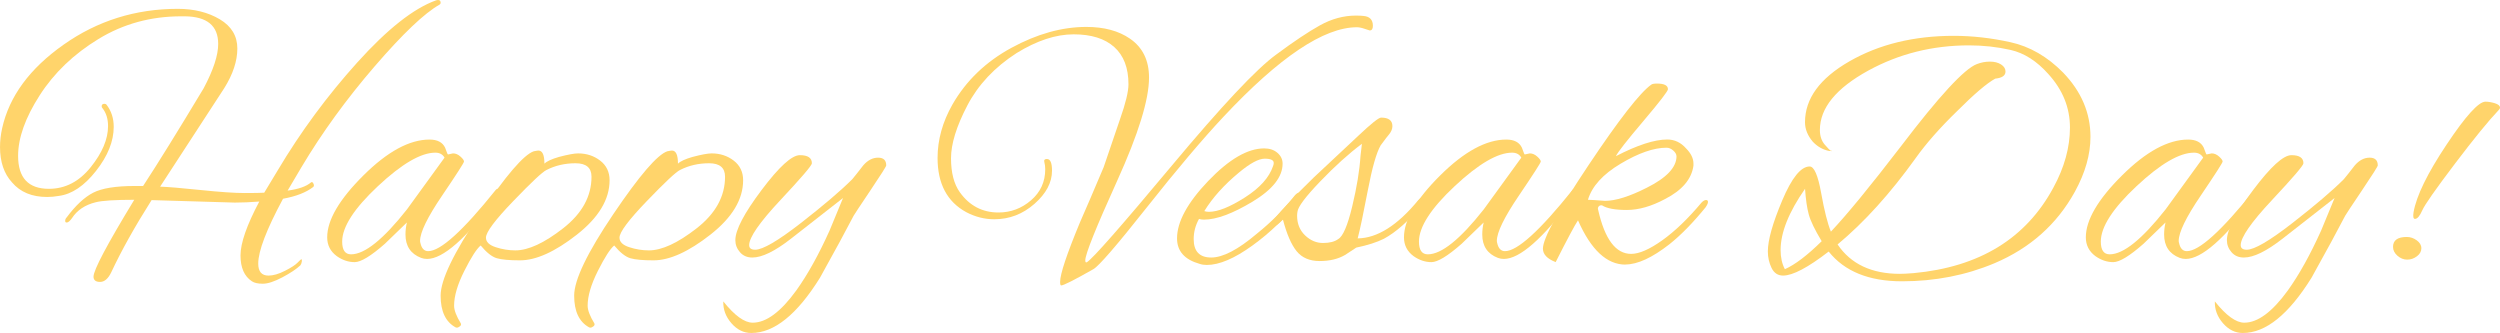 <svg id="_Слой_2" xmlns="http://www.w3.org/2000/svg" width="1080" height="143.84" viewBox="0 0 1080 143.84"><g id="Buddha02_363525968"><g id="Buddha02_363525968-2"><path d="M40.4 119.51c0-2.86 5.87-13.92 17.6-33.2-8.37.0-13.93.36-16.68 1.07-4.59 1.13-8.01 3.43-10.25 6.89-.82 1.13-1.51 1.74-2.07 1.84-.56.1-.84-.13-.84-.69s.2-1.05.61-1.46c3.87-5.2 7.7-8.77 11.48-10.71 3.77-1.93 9.74-2.9 17.9-2.9h3.67c6.22-9.49 14.94-23.56 26.17-42.23 4.18-7.86 6.27-14.23 6.27-19.13.0-7.86-4.79-11.83-14.38-11.94H78.2c-13.06.0-24.94 3.26-35.65 9.79-10.71 6.53-19.18 14.64-25.4 24.33-6.23 9.69-9.33 18.41-9.33 26.17.0 9.49 4.44 14.23 13.31 14.23 7.04.0 13.06-3.11 18.05-9.33 5-6.22 7.5-12.14 7.5-17.76.0-3.16-.82-5.76-2.45-7.8-.2-.21-.31-.46-.31-.77.0-.71.41-1.07 1.23-1.07.41.0.71.15.92.46 2.04 2.66 3.06 5.82 3.06 9.49.0 6.22-2.55 12.58-7.65 19.05-5.1 6.48-10.46 10.08-16.07 10.79-1.74.31-3.42.46-5.05.46-6.53.0-11.58-2.09-15.15-6.28-3.47-3.77-5.2-8.87-5.2-15.3.0-2.65.31-5.35.92-8.11 3.06-13.77 11.91-25.81 26.55-36.11C42.1 8.97 58.55 3.82 76.82 3.82c7.04.0 13.08 1.51 18.13 4.51 5.05 3.01 7.58 7.22 7.58 12.62s-1.89 11.12-5.66 17.14l-27.7 42.54c3.26.1 9.1.59 17.52 1.46 8.41.87 14.74 1.3 18.97 1.3s7.06-.05 8.49-.15l5.82-9.64c9.89-16.62 21.35-32.16 34.35-46.59C167.33 12.58 178.67 3.62 188.37.15c.31-.1.61-.15.92-.15.71.0 1.07.41 1.07 1.23.0.3-.15.56-.46.76-6.53 3.68-15.89 12.58-28.08 26.71-12.19 14.13-22.72 28.64-31.6 43.54l-5.97 10.1c4.69-.61 8.06-1.79 10.1-3.53.41-.31.76-.12 1.07.54.31.67.25 1.15-.15 1.46-3.06 2.35-7.4 4.03-13 5.05-7.14 13.26-10.71 22.6-10.71 28 0 3.46 1.48 5.2 4.44 5.2 2.04.0 4.41-.69 7.12-2.07 2.7-1.37 4.51-2.55 5.43-3.52.92-.97 1.48-1.46 1.68-1.46s.25.34.15 1c-.1.67-.31 1.2-.61 1.61-1.74 1.63-4.34 3.36-7.81 5.2-3.47 1.83-6.28 2.75-8.42 2.75s-3.72-.36-4.74-1.07c-3.26-2.14-4.9-5.86-4.9-11.17s2.7-13.06 8.11-23.26c-3.77.3-7.3.45-10.56.45-1.12.0-13.11-.35-35.96-1.07-7.24 11.43-13.06 21.83-17.44 31.21-1.33 2.76-2.94 4.13-4.82 4.13s-2.83-.77-2.83-2.29z" fill="#ffd46b"/><path d="M193.57 66.72l2.14-.46c1.12.0 2.19.46 3.21 1.38 1.02.91 1.53 1.63 1.53 2.14s-3.16 5.43-9.49 14.77c-6.33 9.33-9.49 15.84-9.49 19.51.0.31.05.61.15.92.51 2.34 1.63 3.52 3.36 3.52 5.3.0 15-8.77 29.07-26.32.31-.41.66-.61 1.07-.61s.61.38.61 1.14-.46 1.76-1.38 2.99c-13.06 17.44-23.01 26.16-29.84 26.16-.92.0-1.79-.15-2.6-.46-4.49-1.73-6.74-5.1-6.74-10.09.0-1.74.2-3.47.61-5.2l-9.49 9.18c-6.02 5.3-10.38 7.95-13.08 7.95s-5.28-.87-7.73-2.6c-2.76-2.05-4.13-4.74-4.13-8.12.0-7.44 5.2-16.35 15.61-26.7 10.41-10.35 19.94-15.53 28.61-15.53 3.37.0 5.61 1.17 6.73 3.52.31.82.56 1.51.77 2.07.2.56.36.84.46.84zm-45.75 37.64c0 3.67 1.27 5.51 3.82 5.51 5.92.0 13.98-6.48 24.18-19.43l16.22-22.34c-.82-1.43-2.14-2.15-3.98-2.15-6.22.0-14.49 4.82-24.79 14.46-10.3 9.64-15.45 17.63-15.45 23.95z" fill="#ffd46b"/><path d="M263.34 77.88c0 8.27-4.72 16.1-14.15 23.5-9.44 7.4-17.63 11.09-24.56 11.09-4.59.0-7.93-.31-10.02-.92-2.09-.61-4.41-2.44-6.96-5.5-1.74 1.43-4.08 5.07-7.04 10.94-2.96 5.87-4.44 10.89-4.44 15.07.0 1.94.97 4.49 2.91 7.66.2.51.05.93-.46 1.29-.51.36-.89.54-1.15.54s-.48-.05-.69-.15c-4.28-2.35-6.43-6.91-6.43-13.69s5.64-18.51 16.91-35.2c11.27-16.68 19.05-25.73 23.34-27.16 1.02-.2 1.68-.31 1.99-.31 1.73.0 2.6 1.89 2.6 5.66 1.02-1.02 3.11-1.99 6.27-2.9 3.88-1.02 6.63-1.53 8.27-1.53 3.67.0 6.86 1.05 9.56 3.13 2.7 2.09 4.05 4.93 4.05 8.49zm-7.81-1.53c0-3.88-2.3-5.82-6.89-5.82s-8.77.97-12.55 2.9c-1.74.82-6.53 5.31-14.38 13.47-7.86 8.16-11.78 13.41-11.78 15.76.0 1.84 1.4 3.22 4.21 4.13 2.8.92 5.64 1.38 8.49 1.38 5.61.0 12.5-3.19 20.66-9.56 8.16-6.38 12.24-13.79 12.24-22.26z" fill="#ffd46b"/><path d="M321.03 77.88c0 8.27-4.72 16.1-14.15 23.5-9.44 7.4-17.63 11.09-24.56 11.09-4.59.0-7.93-.31-10.02-.92-2.09-.61-4.41-2.44-6.96-5.5-1.74 1.43-4.08 5.07-7.04 10.94-2.96 5.87-4.44 10.89-4.44 15.07.0 1.94.97 4.49 2.91 7.66.2.51.05.93-.46 1.29-.51.36-.89.54-1.15.54s-.48-.05-.69-.15c-4.28-2.35-6.43-6.91-6.43-13.69s5.64-18.51 16.91-35.2c11.27-16.68 19.05-25.73 23.34-27.16 1.02-.2 1.68-.31 1.99-.31 1.73.0 2.6 1.89 2.6 5.66 1.02-1.02 3.11-1.99 6.27-2.9 3.88-1.02 6.63-1.53 8.27-1.53 3.67.0 6.86 1.05 9.56 3.13 2.7 2.09 4.05 4.93 4.05 8.49zm-7.81-1.53c0-3.88-2.29-5.82-6.89-5.82s-8.77.97-12.55 2.9c-1.74.82-6.53 5.31-14.38 13.47-7.86 8.16-11.78 13.41-11.78 15.76.0 1.84 1.4 3.22 4.21 4.13 2.8.92 5.64 1.38 8.49 1.38 5.61.0 12.49-3.19 20.66-9.56 8.16-6.38 12.24-13.79 12.24-22.26z" fill="#ffd46b"/><path d="M312.47 130.22c4.9 6.12 9.13 9.18 12.7 9.18 5.82.0 12.09-4.64 18.82-13.92 4.9-6.84 9.69-15.46 14.38-25.86l5.82-14.08-22.5 17.59c-6.93 5.41-12.49 8.12-16.68 8.12-2.25.0-4.03-.77-5.35-2.3-1.33-1.53-1.99-3.26-1.99-5.2.0-4.38 3.77-11.6 11.33-21.65 7.55-10.05 13.05-15.07 16.53-15.07s5.2 1.17 5.2 3.52c0 .92-4.52 6.2-13.55 15.84-9.03 9.64-13.54 16.14-13.54 19.51.0 1.33.87 1.98 2.6 1.98 3.26.0 9.82-3.82 19.66-11.47 9.84-7.66 17.27-13.98 22.26-18.97 1.12-1.33 2.7-3.32 4.74-5.97 1.94-2.25 4.08-3.36 6.43-3.36s3.52 1.12 3.52 3.36c0 .41-2.29 4.03-6.89 10.87-4.59 6.84-6.99 10.45-7.19 10.86-3.17 6.12-8.01 15.05-14.54 26.78-9.9 15.91-19.79 23.87-29.68 23.87-3.27.0-6.12-1.4-8.57-4.21-2.45-2.81-3.62-5.95-3.52-9.41z" fill="#ffd46b"/><path d="M452.32 68.7c1.43.0 2.15 1.69 2.15 5.05.0 5.1-2.53 9.87-7.58 14.31-5.05 4.44-10.84 6.66-17.37 6.66-4.18.0-8.21-1.02-12.09-3.06-8.26-4.49-12.4-12.29-12.4-23.42.0-7.85 2.14-15.55 6.43-23.1 5.91-10.3 14.41-18.46 25.48-24.48 11.07-6.02 21.86-9.03 32.36-9.03 7.65.0 13.93 1.69 18.82 5.05 5.51 3.78 8.26 9.39 8.26 16.84.0 9.49-4.59 24.35-13.77 44.6-9.18 20.25-13.77 31.7-13.77 34.35.0.82.25 1.07.76.77 2.65-1.73 14.82-15.58 36.5-41.54 21.68-25.96 36.75-42 45.22-48.13 7.55-5.61 13.85-9.82 18.9-12.63 5.05-2.8 10.23-4.21 15.53-4.21 1.43.0 2.5.05 3.21.15 2.75.21 4.13 1.63 4.13 4.28.0 1.33-.46 1.99-1.38 1.99-.1.0-.82-.23-2.14-.69s-2.45-.69-3.37-.69c-14.28.0-33.51 12.91-57.69 38.71-9.08 9.69-20.12 22.75-33.13 39.17-13 16.42-20.68 25.3-23.03 26.62-8.26 4.7-12.91 7.04-13.92 7.04-.31.0-.46-.51-.46-1.53.0-3.36 2.85-11.93 8.57-25.7 2.35-5.3 5.76-13.26 10.25-23.87l7.04-20.66c2.45-6.94 3.67-11.99 3.67-15.15.0-7.04-2.04-12.39-6.12-16.06-4.08-3.68-9.95-5.51-17.59-5.51s-15.87 2.7-24.64 8.11c-9.49 6.12-16.58 13.67-21.27 22.64-4.69 8.98-7.04 16.58-7.04 22.8s1.27 11.13 3.82 14.69c4.18 5.82 9.74 8.73 16.68 8.73 5.3.0 10-1.76 14.08-5.28 4.08-3.52 6.12-7.98 6.12-13.4.0-1.12-.13-2.14-.38-3.06-.26-.92.13-1.38 1.15-1.38z" fill="#ffd46b"/><path d="M521.33 114.46c-1.13.0-2.14-.15-3.06-.46-6.53-1.84-9.79-5.51-9.79-11.02.0-7.13 4.49-15.4 13.46-24.79 8.98-9.38 17.04-14.08 24.18-14.08 2.35.0 4.26.64 5.74 1.92 1.48 1.28 2.22 2.83 2.22 4.67.0 5.72-4.31 11.17-12.93 16.38-8.62 5.2-15.63 7.8-21.04 7.8-.82.0-1.53-.1-2.14-.31-1.53 2.75-2.3 5.66-2.3 8.72.0 5.3 2.53 7.96 7.58 7.96s11.6-3.42 19.66-10.25c6.22-5 11.53-10.31 15.91-15.92.92-1.23 1.71-1.84 2.37-1.84s1 .31 1 .92-.41 1.48-1.23 2.61c-5.51 7.24-12.14 13.67-19.89 19.28-7.75 5.61-14.33 8.41-19.74 8.41zm28.92-44.07c0-1.23-1.3-1.84-3.9-1.84s-6.3 1.99-11.09 5.97c-6.43 5.31-11.43 10.87-15 16.68.61.21 1.28.31 1.99.31 3.88.0 9.05-2.07 15.53-6.2 6.48-4.13 10.53-8.64 12.17-13.54.2-.51.31-.97.31-1.38z" fill="#ffd46b"/><path d="M581.01 110.17c-2.96 1.73-6.61 2.6-10.94 2.6s-7.65-1.43-9.95-4.28c-2.29-2.85-4.26-7.39-5.89-13.62-1.84 1.84-3.11 2.75-3.82 2.75-.51.0-.77-.35-.77-1.07s.26-1.33.77-1.84c3.37-4.18 9.08-10.2 17.14-18.05l19.28-18.05c5.51-5.2 8.77-7.81 9.79-7.81 3.26.0 4.9 1.23 4.9 3.67.0 1.23-.49 2.43-1.46 3.6-.97 1.17-1.68 2.09-2.14 2.75-.46.67-.94 1.3-1.45 1.92-1.84 3.16-3.7 9.69-5.59 19.59-1.89 9.89-3.34 16.77-4.36 20.65 8.47-.1 17.19-5.61 26.17-16.52 1.02-1.02 1.78-1.53 2.3-1.53s.77.33.77 1-.46 1.56-1.38 2.67c-5.92 6.94-11.43 11.79-16.53 14.54-3.06 1.53-7.04 2.8-11.94 3.82l-4.9 3.22zm-20.66-16.99c0 3.47 1.15 6.3 3.44 8.5 2.29 2.19 4.87 3.29 7.73 3.29s5.05-.56 6.58-1.69c2.04-1.12 4.06-5.82 6.05-14.08 1.99-8.26 3.19-15.56 3.59-21.88l.61-5.2c-5.61 4.18-11.61 9.59-17.98 16.22-6.38 6.64-9.67 11.02-9.87 13.17-.1.61-.15 1.17-.15 1.68z" fill="#ffd46b"/><path d="M658.74 66.72l2.14-.46c1.12.0 2.19.46 3.21 1.38 1.02.91 1.53 1.63 1.53 2.14s-3.17 5.43-9.49 14.77c-6.33 9.33-9.49 15.84-9.49 19.51.0.31.05.61.15.92.51 2.34 1.63 3.52 3.36 3.52 5.3.0 15-8.77 29.07-26.32.31-.41.66-.61 1.07-.61s.61.38.61 1.14-.46 1.76-1.38 2.99c-13.06 17.44-23.01 26.16-29.84 26.16-.92.0-1.79-.15-2.6-.46-4.49-1.73-6.74-5.1-6.74-10.09.0-1.74.2-3.47.61-5.2l-9.49 9.18c-6.02 5.3-10.38 7.95-13.08 7.95s-5.28-.87-7.73-2.6c-2.76-2.05-4.13-4.74-4.13-8.12.0-7.44 5.2-16.35 15.61-26.7 10.41-10.35 19.94-15.53 28.61-15.53 3.37.0 5.61 1.17 6.73 3.52.31.82.56 1.51.77 2.07.2.56.36.84.46.84zm-45.75 37.64c0 3.67 1.27 5.51 3.82 5.51 5.92.0 13.98-6.48 24.18-19.43l16.22-22.34c-.82-1.43-2.14-2.15-3.98-2.15-6.22.0-14.49 4.82-24.79 14.46-10.3 9.64-15.45 17.63-15.45 23.95z" fill="#ffd46b"/><path d="M702.2 114.31c-8.06.0-14.9-6.38-20.51-19.13-1.43 2.14-4.64 8.16-9.64 18.05-3.67-1.43-5.51-3.36-5.51-5.82.0-4.38 6.58-16.42 19.74-36.11 13.16-19.69 22.19-31.27 27.08-34.74.41-.31 1.23-.46 2.45-.46 3.16.0 4.74.82 4.74 2.45.0.81-3.54 5.4-10.63 13.77-7.09 8.37-11.05 13.41-11.86 15.15 9.28-4.8 16.68-7.2 22.19-7.2 3.16.0 5.87 1.28 8.11 3.82 2.14 2.15 3.21 4.34 3.21 6.58v.92c-.82 5.82-4.9 10.61-12.24 14.38-5.92 3.17-11.43 4.74-16.53 4.74s-8.67-.67-10.71-1.99c-.61-.1-1.1.05-1.45.46-.36.41-.44.92-.23 1.53 2.85 12.65 7.6 18.97 14.23 18.97 3.47.0 7.93-1.94 13.39-5.82 5.46-3.88 11.15-9.33 17.06-16.38.71-.71 1.35-1.07 1.91-1.07s.84.28.84.84-.36 1.35-1.07 2.37c-5.51 6.74-10.71 12.04-15.61 15.92-7.45 5.81-13.77 8.72-18.97 8.72zm22.04-46.82c0-.82-.46-1.63-1.38-2.45-.92-.81-1.89-1.23-2.91-1.23-5.51.0-12.11 2.3-19.81 6.89-7.71 4.59-12.42 9.79-14.15 15.61.92.0 3.36.15 7.35.46 4.59.0 10.61-1.89 18.05-5.66 8.57-4.28 12.86-8.82 12.86-13.62z" fill="#ffd46b"/><path d="M790.03 108.64c-8.98 6.94-15.56 10.41-19.74 10.41-2.25.0-3.9-1.1-4.97-3.29-1.07-2.2-1.61-4.57-1.61-7.12.0-4.9 2.07-12.24 6.2-22.03 4.13-9.79 8.08-14.69 11.86-14.69 1.94.0 3.6 3.82 4.97 11.47 1.38 7.66 2.78 13.21 4.21 16.68 6.94-7.35 16.99-19.59 30.14-36.72 16.53-21.73 27.49-33.62 32.9-35.66 1.84-.71 3.72-1.07 5.66-1.07s3.54.41 4.82 1.23c1.27.82 1.91 1.84 1.91 3.06.0 1.74-1.48 2.76-4.44 3.07-3.57 1.94-9.08 6.63-16.53 14.08-7.45 7.24-13.41 14.02-17.91 20.35-10.92 15.2-22.14 27.6-33.66 37.19 5.71 8.46 14.69 12.7 26.93 12.7 1.33.0 3.31-.1 5.97-.31 28.36-2.65 48.45-14.94 60.29-36.88 4.8-8.77 7.19-17.45 7.19-26.02s-3.11-16.27-9.33-23.1c-5-5.61-10.43-9.08-16.3-10.41s-11.86-1.98-17.98-1.98c-15.71.0-30.2 3.62-43.46 10.86-13.98 7.66-20.96 16.22-20.96 25.71.0 2.55.69 4.64 2.07 6.28 1.38 1.63 2.32 2.55 2.83 2.75h-.92c-2.66-.51-5-1.83-7.04-3.98-2.25-2.65-3.37-5.46-3.37-8.41.0-10.2 6.4-18.97 19.2-26.32 12.8-7.34 27.83-11.01 45.06-11.01 7.96.0 16.12.91 24.48 2.75 8.36 1.84 15.97 6.22 22.8 13.16 7.85 8.16 11.78 17.4 11.78 27.7.0 7.66-2.25 15.56-6.73 23.72-7.76 14.08-19.33 24.38-34.74 30.91-12.35 5.2-25.66 7.8-39.94 7.8s-24.84-4.28-31.68-12.85zm-20.81-.61c0 3.16.61 5.92 1.84 8.26 4.38-1.94 9.69-5.96 15.91-12.09-2.96-4.9-4.82-8.74-5.58-11.56-.77-2.8-1.3-6.5-1.61-11.09-7.04 10.1-10.56 18.92-10.56 26.47zm21.88-42.85c.1.0.2-.05.3-.15.0.21-.02.31-.08.31-.05.0-.13-.05-.23-.15z" fill="#ffd46b"/><path d="M953.3 66.72l2.14-.46c1.12.0 2.19.46 3.21 1.38 1.02.91 1.53 1.63 1.53 2.14s-3.17 5.43-9.49 14.77c-6.33 9.33-9.49 15.84-9.49 19.51.0.31.05.61.15.92.51 2.34 1.63 3.52 3.36 3.52 5.3.0 15-8.77 29.07-26.32.31-.41.66-.61 1.07-.61s.61.38.61 1.14-.46 1.76-1.38 2.99c-13.06 17.44-23.01 26.16-29.84 26.16-.92.0-1.79-.15-2.6-.46-4.49-1.73-6.74-5.1-6.74-10.09.0-1.74.2-3.47.61-5.2l-9.49 9.18c-6.02 5.3-10.38 7.95-13.08 7.95s-5.28-.87-7.73-2.6c-2.75-2.05-4.13-4.74-4.13-8.12.0-7.44 5.2-16.35 15.61-26.7 10.41-10.35 19.94-15.53 28.61-15.53 3.37.0 5.61 1.17 6.73 3.52.31.82.56 1.51.77 2.07.2.56.36.84.46.84zm-45.75 37.64c0 3.67 1.27 5.51 3.82 5.51 5.92.0 13.98-6.48 24.18-19.43l16.22-22.34c-.82-1.43-2.14-2.15-3.98-2.15-6.22.0-14.49 4.82-24.79 14.46-10.3 9.64-15.45 17.63-15.45 23.95z" fill="#ffd46b"/><path d="M956.82 130.22c4.9 6.12 9.13 9.18 12.7 9.18 5.82.0 12.09-4.64 18.82-13.92 4.9-6.84 9.69-15.46 14.38-25.86l5.82-14.08-22.5 17.59c-6.94 5.41-12.49 8.12-16.68 8.12-2.25.0-4.03-.77-5.35-2.3-1.33-1.53-1.99-3.26-1.99-5.2.0-4.38 3.77-11.6 11.33-21.65 7.55-10.05 13.05-15.07 16.53-15.07s5.2 1.17 5.2 3.52c0 .92-4.52 6.2-13.55 15.84-9.03 9.64-13.54 16.14-13.54 19.51.0 1.33.87 1.98 2.6 1.98 3.26.0 9.82-3.82 19.66-11.47 9.84-7.66 17.27-13.98 22.26-18.97 1.12-1.33 2.7-3.32 4.74-5.97 1.94-2.25 4.08-3.36 6.43-3.36s3.52 1.12 3.52 3.36c0 .41-2.29 4.03-6.89 10.87-4.59 6.84-6.99 10.45-7.19 10.86-3.16 6.12-8.01 15.05-14.54 26.78-9.9 15.91-19.79 23.87-29.68 23.87-3.27.0-6.12-1.4-8.57-4.21-2.45-2.81-3.62-5.95-3.52-9.41z" fill="#ffd46b"/><path d="M1044.04 103.82c1.32.97 1.99 2.11 1.99 3.44s-.64 2.48-1.91 3.45c-1.28.97-2.68 1.45-4.21 1.45s-2.93-.56-4.21-1.68c-1.28-1.13-1.91-2.4-1.91-3.83.0-2.85 1.99-4.28 5.97-4.28 1.53.0 2.95.49 4.28 1.46zm-.77-9.26c-.71.0-.92-.97-.61-2.9 1.23-7.04 5.97-16.76 14.23-29.15 8.26-12.4 13.87-18.59 16.83-18.59 1.23.0 2.58.23 4.06.68 1.48.46 2.22 1.1 2.22 1.92.0.31-.21.67-.61 1.07-4.28 4.49-10.58 12.21-18.9 23.18-8.31 10.97-13.01 17.67-14.08 20.12-1.07 2.44-2.12 3.67-3.14 3.67z" fill="#ffd46b"/></g></g></svg>